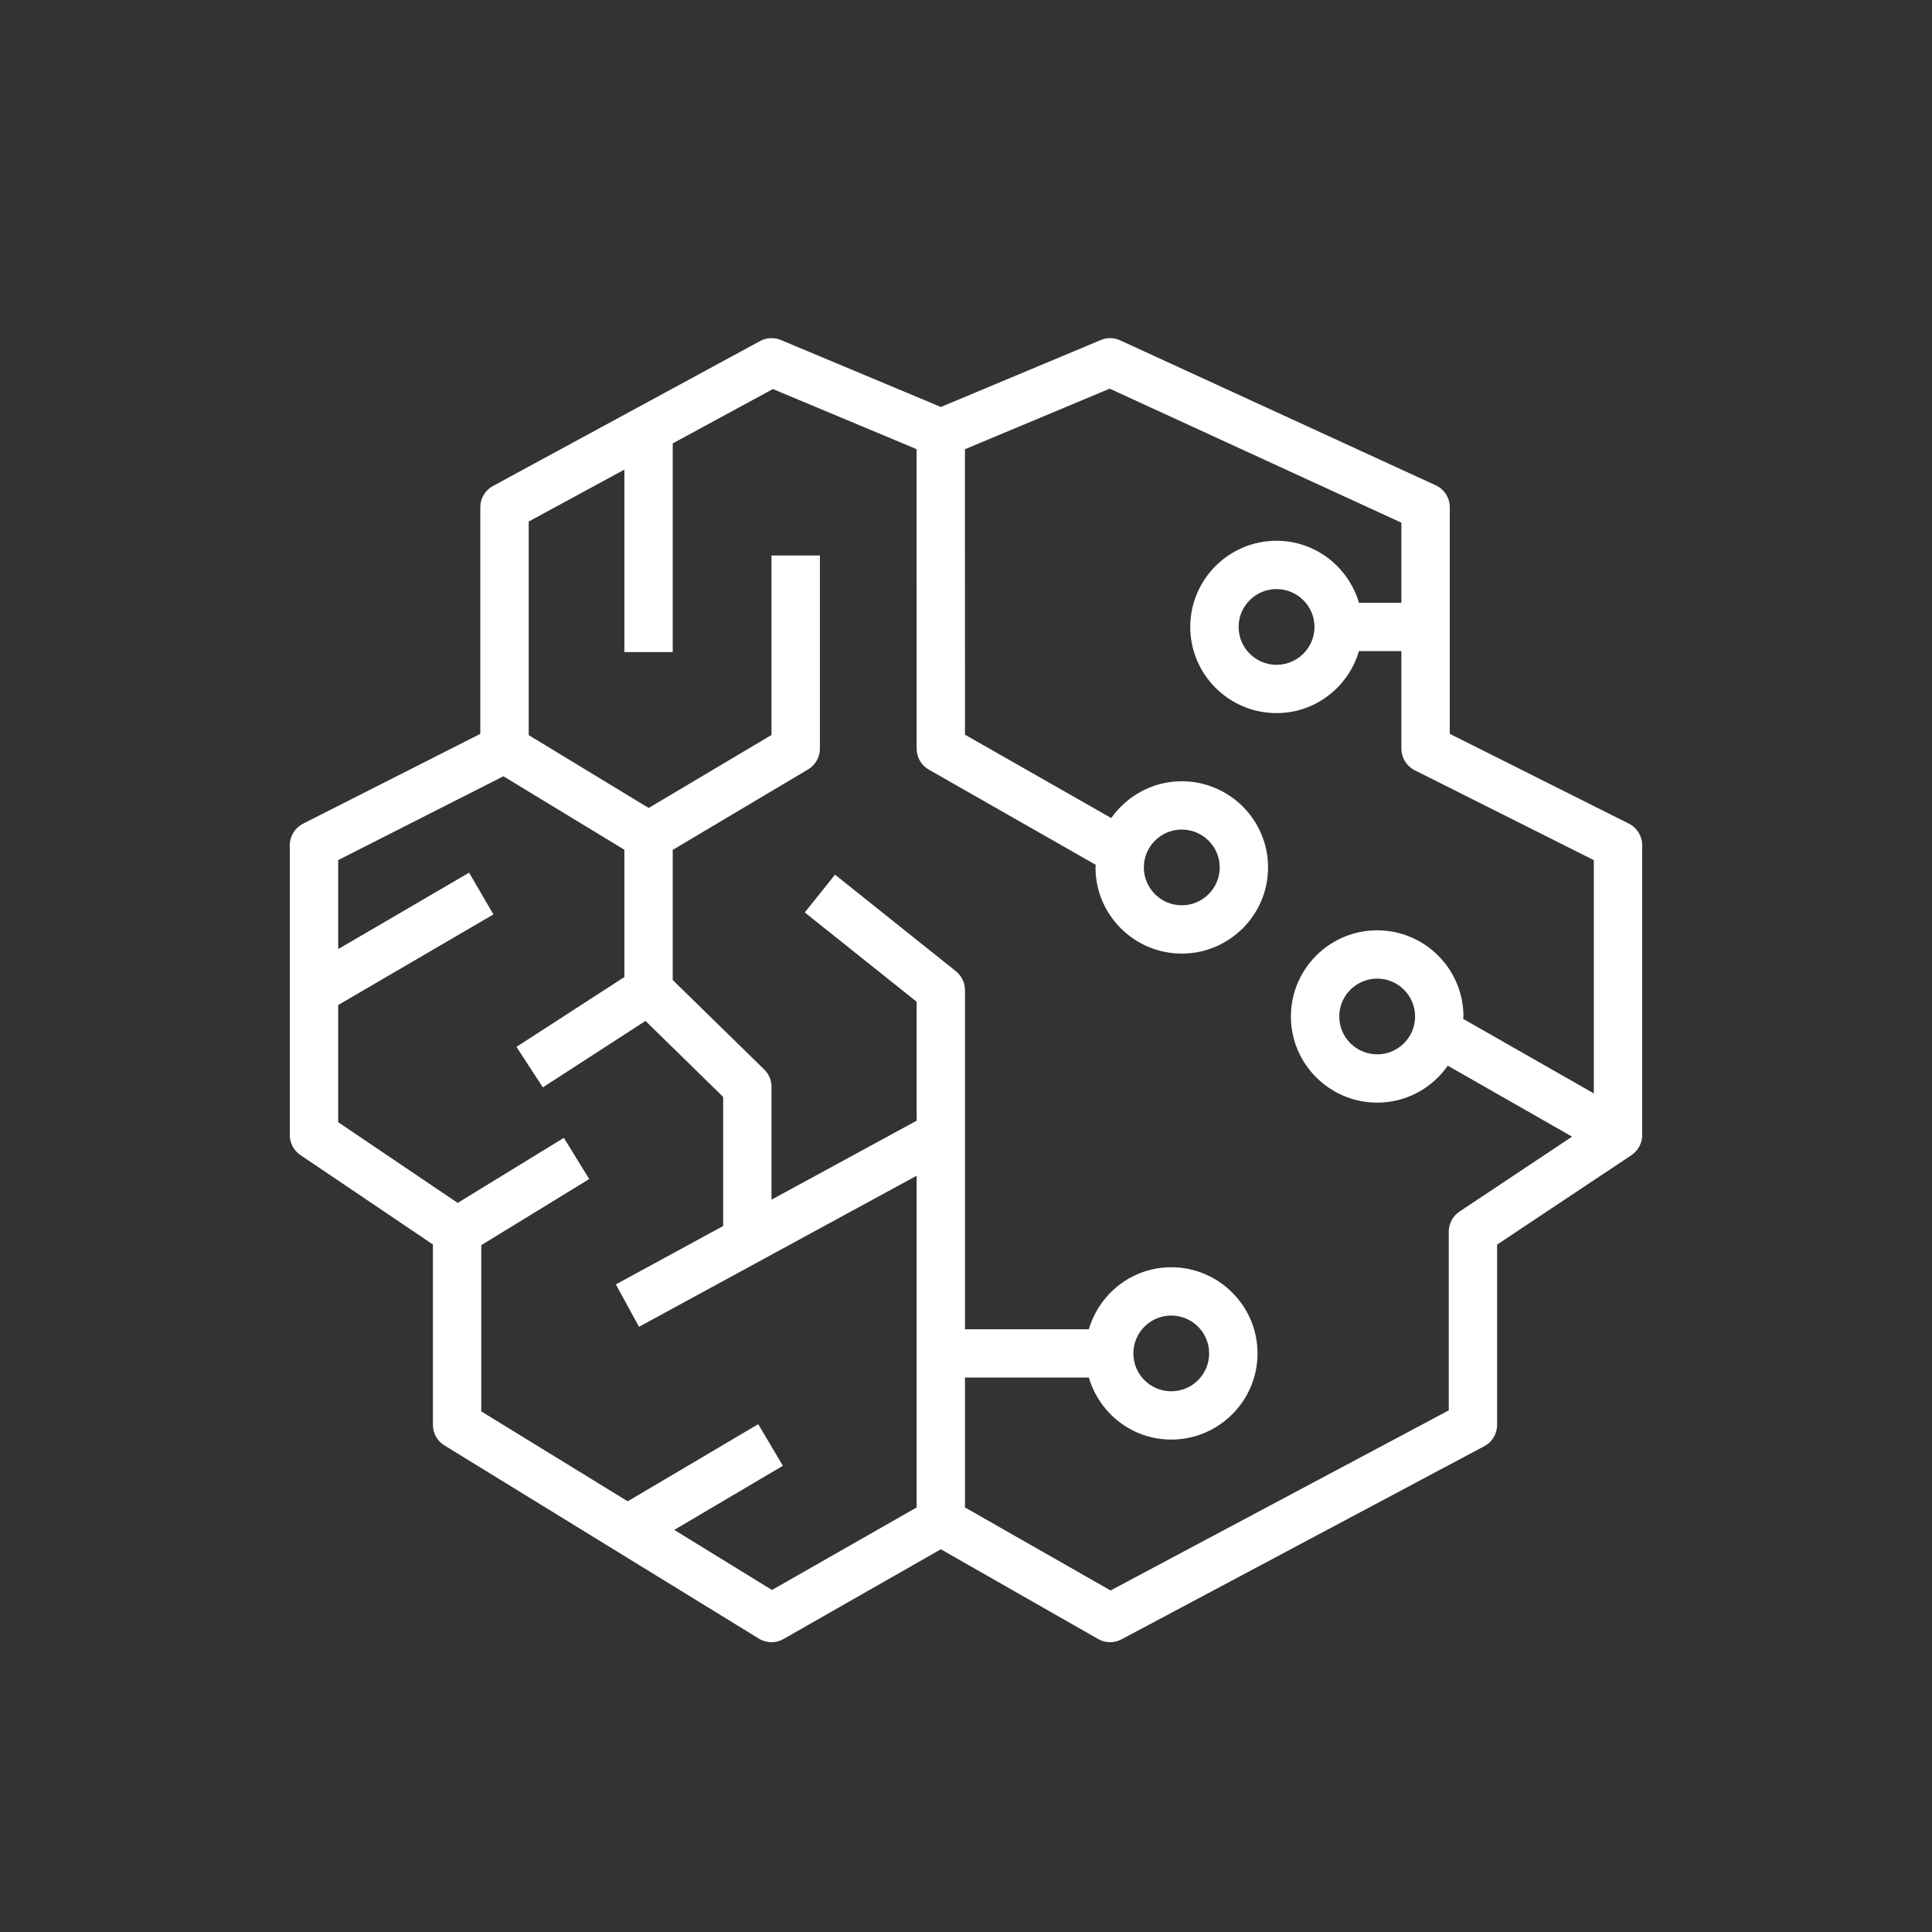 <svg xmlns="http://www.w3.org/2000/svg" width="40" height="40" viewBox="0 0 40 40"><rect x="0" y="0" width="40" height="40" fill="#333333" stroke="none"/><g id="Icon-Architecture/32/Arch_Amazon-SageMaker_32" fill="none" fill-rule="evenodd" stroke="none" stroke-width="1"><path id="Amazon-SageMaker_Icon_32_Squid" fill="#FFF" d="M27.215,12.98 C27.215,13.412 26.862,13.764 26.429,13.764 C25.996,13.764 25.644,13.412 25.644,12.98 C25.644,12.548 25.996,12.196 26.429,12.196 C26.862,12.196 27.215,12.548 27.215,12.98 L27.215,12.98 Z M23.682,17.959 C23.682,17.527 24.034,17.175 24.467,17.175 C24.9,17.175 25.253,17.527 25.253,17.959 C25.253,18.391 24.9,18.743 24.467,18.743 C24.034,18.743 23.682,18.391 23.682,17.959 L23.682,17.959 Z M23.465,28.021 C23.465,27.589 23.816,27.237 24.249,27.237 C24.683,27.237 25.034,27.589 25.034,28.021 C25.034,28.453 24.683,28.805 24.249,28.805 C23.816,28.805 23.465,28.453 23.465,28.021 L23.465,28.021 Z M29.298,21.045 C29.298,21.477 28.946,21.829 28.514,21.829 C28.08,21.829 27.728,21.477 27.728,21.045 C27.728,20.613 28.08,20.261 28.514,20.261 C28.946,20.261 29.298,20.613 29.298,21.045 L29.298,21.045 Z M32.998,22.638 L30.294,21.095 C30.294,21.078 30.299,21.062 30.299,21.045 C30.299,20.062 29.498,19.261 28.514,19.261 C27.528,19.261 26.727,20.062 26.727,21.045 C26.727,22.028 27.528,22.829 28.514,22.829 C29.119,22.829 29.652,22.525 29.975,22.064 L32.548,23.533 L30.218,25.084 C30.079,25.177 29.995,25.333 29.995,25.5 L29.995,29.2 L22.993,32.929 L19.979,31.21 L19.979,28.521 L22.543,28.521 C22.762,29.26 23.439,29.805 24.249,29.805 C25.234,29.805 26.036,29.004 26.036,28.021 C26.036,27.038 25.234,26.237 24.249,26.237 C23.439,26.237 22.762,26.782 22.543,27.521 L19.979,27.521 L19.979,20.5 C19.979,20.348 19.91,20.205 19.792,20.109 L17.288,18.109 L16.662,18.891 L18.978,20.74 L18.978,23.203 L15.973,24.838 L15.973,22.5 C15.973,22.366 15.92,22.237 15.823,22.143 L13.928,20.29 L13.928,17.596 L16.73,15.93 C16.883,15.839 16.975,15.676 16.975,15.5 L16.975,11.501 L15.973,11.501 L15.973,15.217 L13.43,16.728 L10.946,15.22 L10.946,10.798 L12.927,9.723 L12.927,13.501 L13.928,13.501 L13.928,9.18 L16.002,8.055 L18.977,9.299 L18.978,15.5 C18.978,15.68 19.074,15.845 19.23,15.934 L22.686,17.905 C22.686,17.924 22.681,17.94 22.681,17.959 C22.681,18.942 23.482,19.743 24.467,19.743 C25.452,19.743 26.254,18.942 26.254,17.959 C26.254,16.976 25.452,16.175 24.467,16.175 C23.863,16.175 23.331,16.478 23.007,16.937 L19.979,15.211 L19.978,9.301 L22.975,8.047 L29.014,10.821 L29.014,12.48 L28.136,12.48 C27.918,11.741 27.239,11.196 26.429,11.196 C25.444,11.196 24.643,11.997 24.643,12.98 C24.643,13.963 25.444,14.764 26.429,14.764 C27.239,14.764 27.918,14.219 28.136,13.48 L29.014,13.48 L29.014,15.5 C29.014,15.689 29.121,15.862 29.29,15.947 L32.998,17.808 L32.998,22.638 Z M15.983,32.919 L13.96,31.675 L16.209,30.347 L15.698,29.486 L12.996,31.083 L9.964,29.221 L9.964,25.78 L12.199,24.411 L11.674,23.558 L9.476,24.905 L7.002,23.234 L7.002,20.808 L10.216,18.932 L9.712,18.068 L7.002,19.65 L7.002,17.807 L10.423,16.072 L12.927,17.593 L12.927,20.229 L10.693,21.674 L11.239,22.513 L13.364,21.137 L14.972,22.71 L14.972,25.383 L12.751,26.592 L13.23,27.47 L18.978,24.342 L18.978,31.21 L15.983,32.919 Z M33.725,17.053 L30.016,15.193 L30.016,10.501 C30.016,10.306 29.903,10.128 29.724,10.047 L23.193,7.047 C23.065,6.988 22.919,6.984 22.791,7.04 L19.48,8.426 L16.168,7.04 C16.025,6.98 15.868,6.989 15.735,7.062 L10.206,10.062 C10.044,10.149 9.944,10.318 9.944,10.501 L9.944,15.194 L6.274,17.054 C6.106,17.14 6,17.312 6,17.5 L6,23.5 C6,23.666 6.082,23.821 6.22,23.914 L8.963,25.766 L8.963,29.5 C8.963,29.674 9.053,29.835 9.202,29.926 L15.712,33.926 C15.792,33.975 15.883,34 15.973,34 C16.059,34 16.145,33.978 16.222,33.934 L19.479,32.076 L22.736,33.934 C22.813,33.978 22.898,34 22.984,34 C23.065,34 23.146,33.98 23.22,33.941 L30.732,29.941 C30.895,29.854 30.996,29.685 30.996,29.5 L30.996,25.768 L33.778,23.916 C33.916,23.823 34,23.667 34,23.5 L34,17.5 C34,17.311 33.894,17.138 33.725,17.053 L33.725,17.053 Z"/></g></svg>